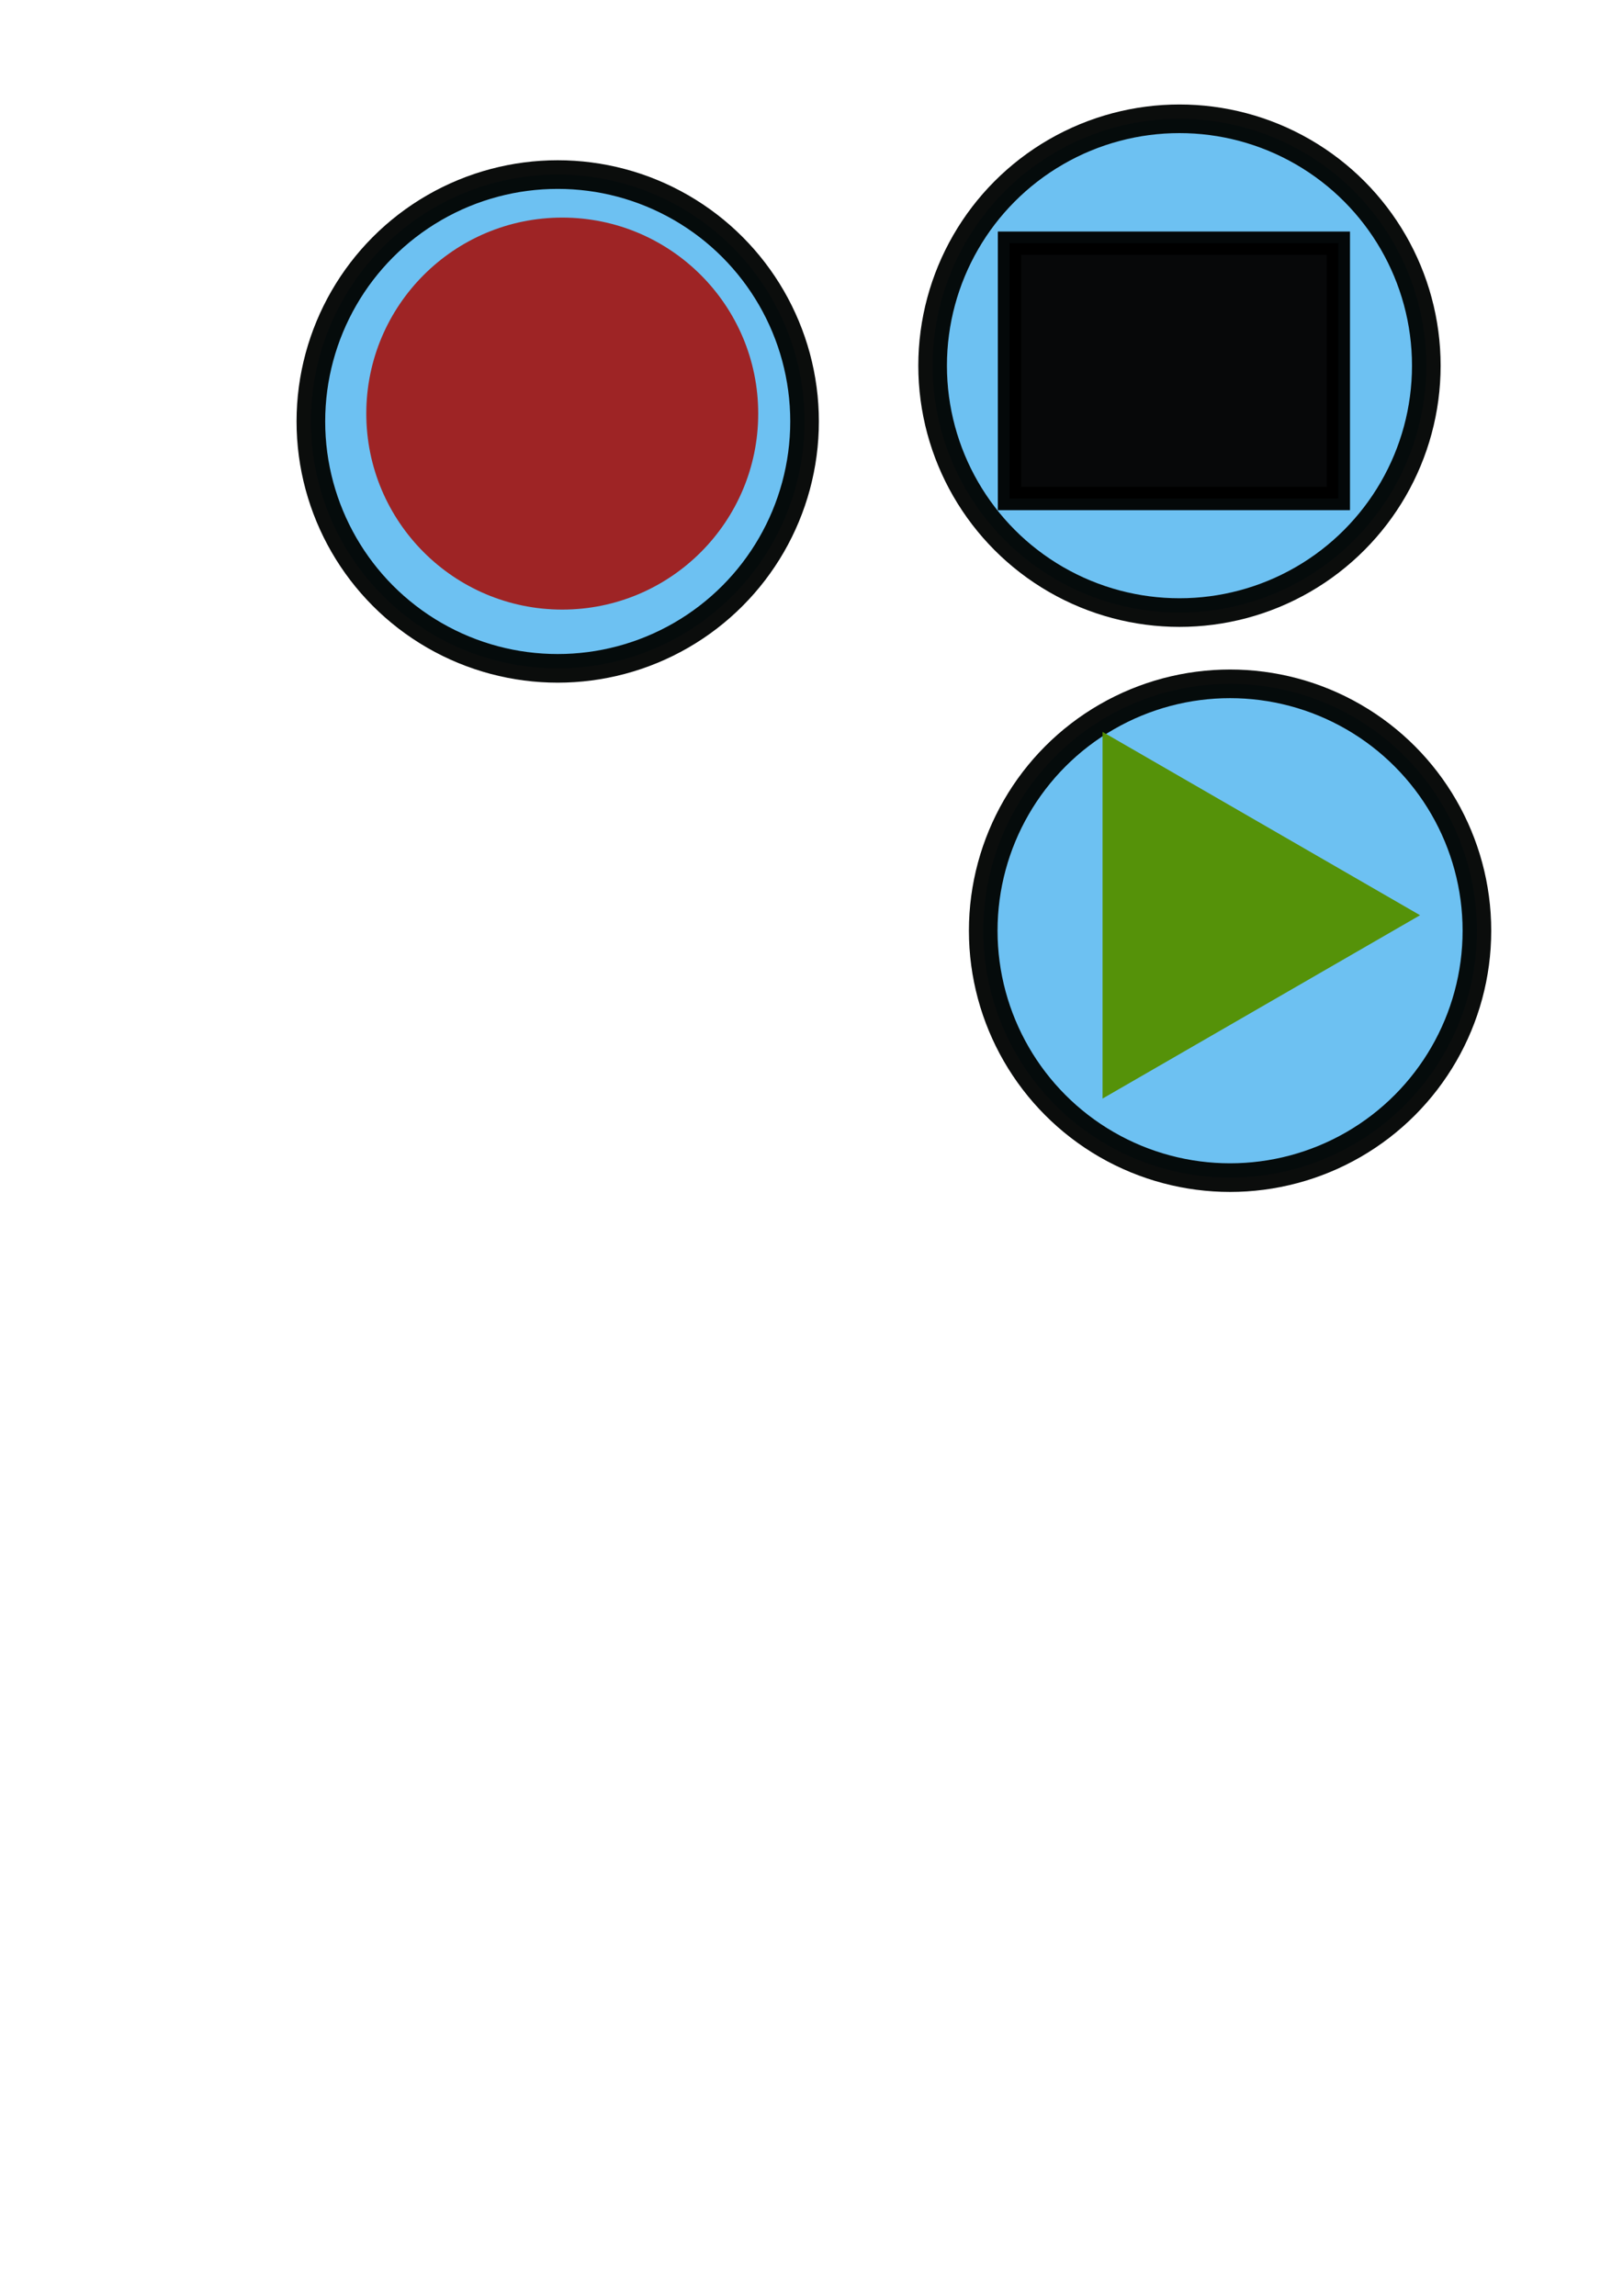 <?xml version="1.0" encoding="UTF-8" standalone="no"?>
<svg
   xmlns:dc="http://purl.org/dc/elements/1.1/"
   xmlns:cc="http://creativecommons.org/ns#"
   xmlns:rdf="http://www.w3.org/1999/02/22-rdf-syntax-ns#"
   xmlns:svg="http://www.w3.org/2000/svg"
   xmlns="http://www.w3.org/2000/svg"
   xmlns:sodipodi="http://sodipodi.sourceforge.net/DTD/sodipodi-0.dtd"
   xmlns:inkscape="http://www.inkscape.org/namespaces/inkscape"
   sodipodi:docname="controls.svg"
   inkscape:version="1.0 (4035a4fb49, 2020-05-01)"
   id="svg870"
   version="1.1"
   viewBox="0 0 210 297"
   height="297mm"
   width="210mm">
  <defs
     id="defs864" />
  <sodipodi:namedview
     inkscape:window-maximized="1"
     inkscape:window-y="-8"
     inkscape:window-x="-8"
     inkscape:window-height="1017"
     inkscape:window-width="1920"
     showgrid="false"
     inkscape:document-rotation="0"
     inkscape:current-layer="layer1"
     inkscape:document-units="mm"
     inkscape:cy="252.80277"
     inkscape:cx="283.68378"
     inkscape:zoom="0.98994949"
     inkscape:pageshadow="2"
     inkscape:pageopacity="0.0"
     borderopacity="1.0"
     bordercolor="#666666"
     pagecolor="#ffffff"
     id="base" />
  <g
     id="layer1"
     inkscape:groupmode="layer"
     inkscape:label="Layer 1">
    <circle
       style="opacity:0.96;fill:#63bcf1;fill-opacity:0.972;stroke:#020403;stroke-width:3.704;stroke-miterlimit:4;stroke-dasharray:none;stroke-opacity:1;paint-order:normal"
       id="path3401-7"
       cx="152.611"
       cy="47.307"
       r="31.939" />
    <circle
       style="opacity:0.96;fill:#63bcf1;fill-opacity:0.972;stroke:#020403;stroke-width:3.704;stroke-miterlimit:4;stroke-dasharray:none;stroke-opacity:1;paint-order:normal"
       id="path3401-79"
       cx="72.163"
       cy="54.523"
       r="31.939" />
    <circle
       r="31.939"
       cy="120.405"
       cx="159.159"
       id="path3401"
       style="opacity:0.96;fill:#63bcf1;fill-opacity:0.972;stroke:#020403;stroke-width:3.704;stroke-miterlimit:4;stroke-dasharray:none;stroke-opacity:1;paint-order:normal" />
    <circle
       r="25.355"
       cy="53.505"
       cx="72.75"
       id="path1433"
       style="opacity:0.96;fill:#a01e1e;stroke:#000000;stroke-width:0;stroke-miterlimit:4;stroke-dasharray:none" />
    <path
       inkscape:transform-center-x="-6.8470686"
       d="m 142.659,142.119 0,-23.719 0,-23.719 20.541,11.859 20.541,11.859 -20.541,11.859 z"
       inkscape:randomized="0"
       inkscape:rounded="0"
       inkscape:flatsided="false"
       sodipodi:arg2="3.1415927"
       sodipodi:arg1="2.0943951"
       sodipodi:r2="13.69414"
       sodipodi:r1="27.388281"
       sodipodi:cy="118.4004"
       sodipodi:cx="156.35266"
       sodipodi:sides="3"
       id="path1437"
       style="opacity:0.96;fill:#559000;fill-opacity:1;stroke:#000000;stroke-width:0;stroke-miterlimit:4;stroke-dasharray:none"
       sodipodi:type="star" />
    <rect
       y="31.46"
       x="130.617"
       height="33.031"
       width="42.551"
       id="rect1435"
       style="opacity:0.96;fill:#040100;fill-opacity:1;stroke:#000000;stroke-width:3.013;stroke-miterlimit:4;stroke-dasharray:none;paint-order:normal" />
  </g>
</svg>
